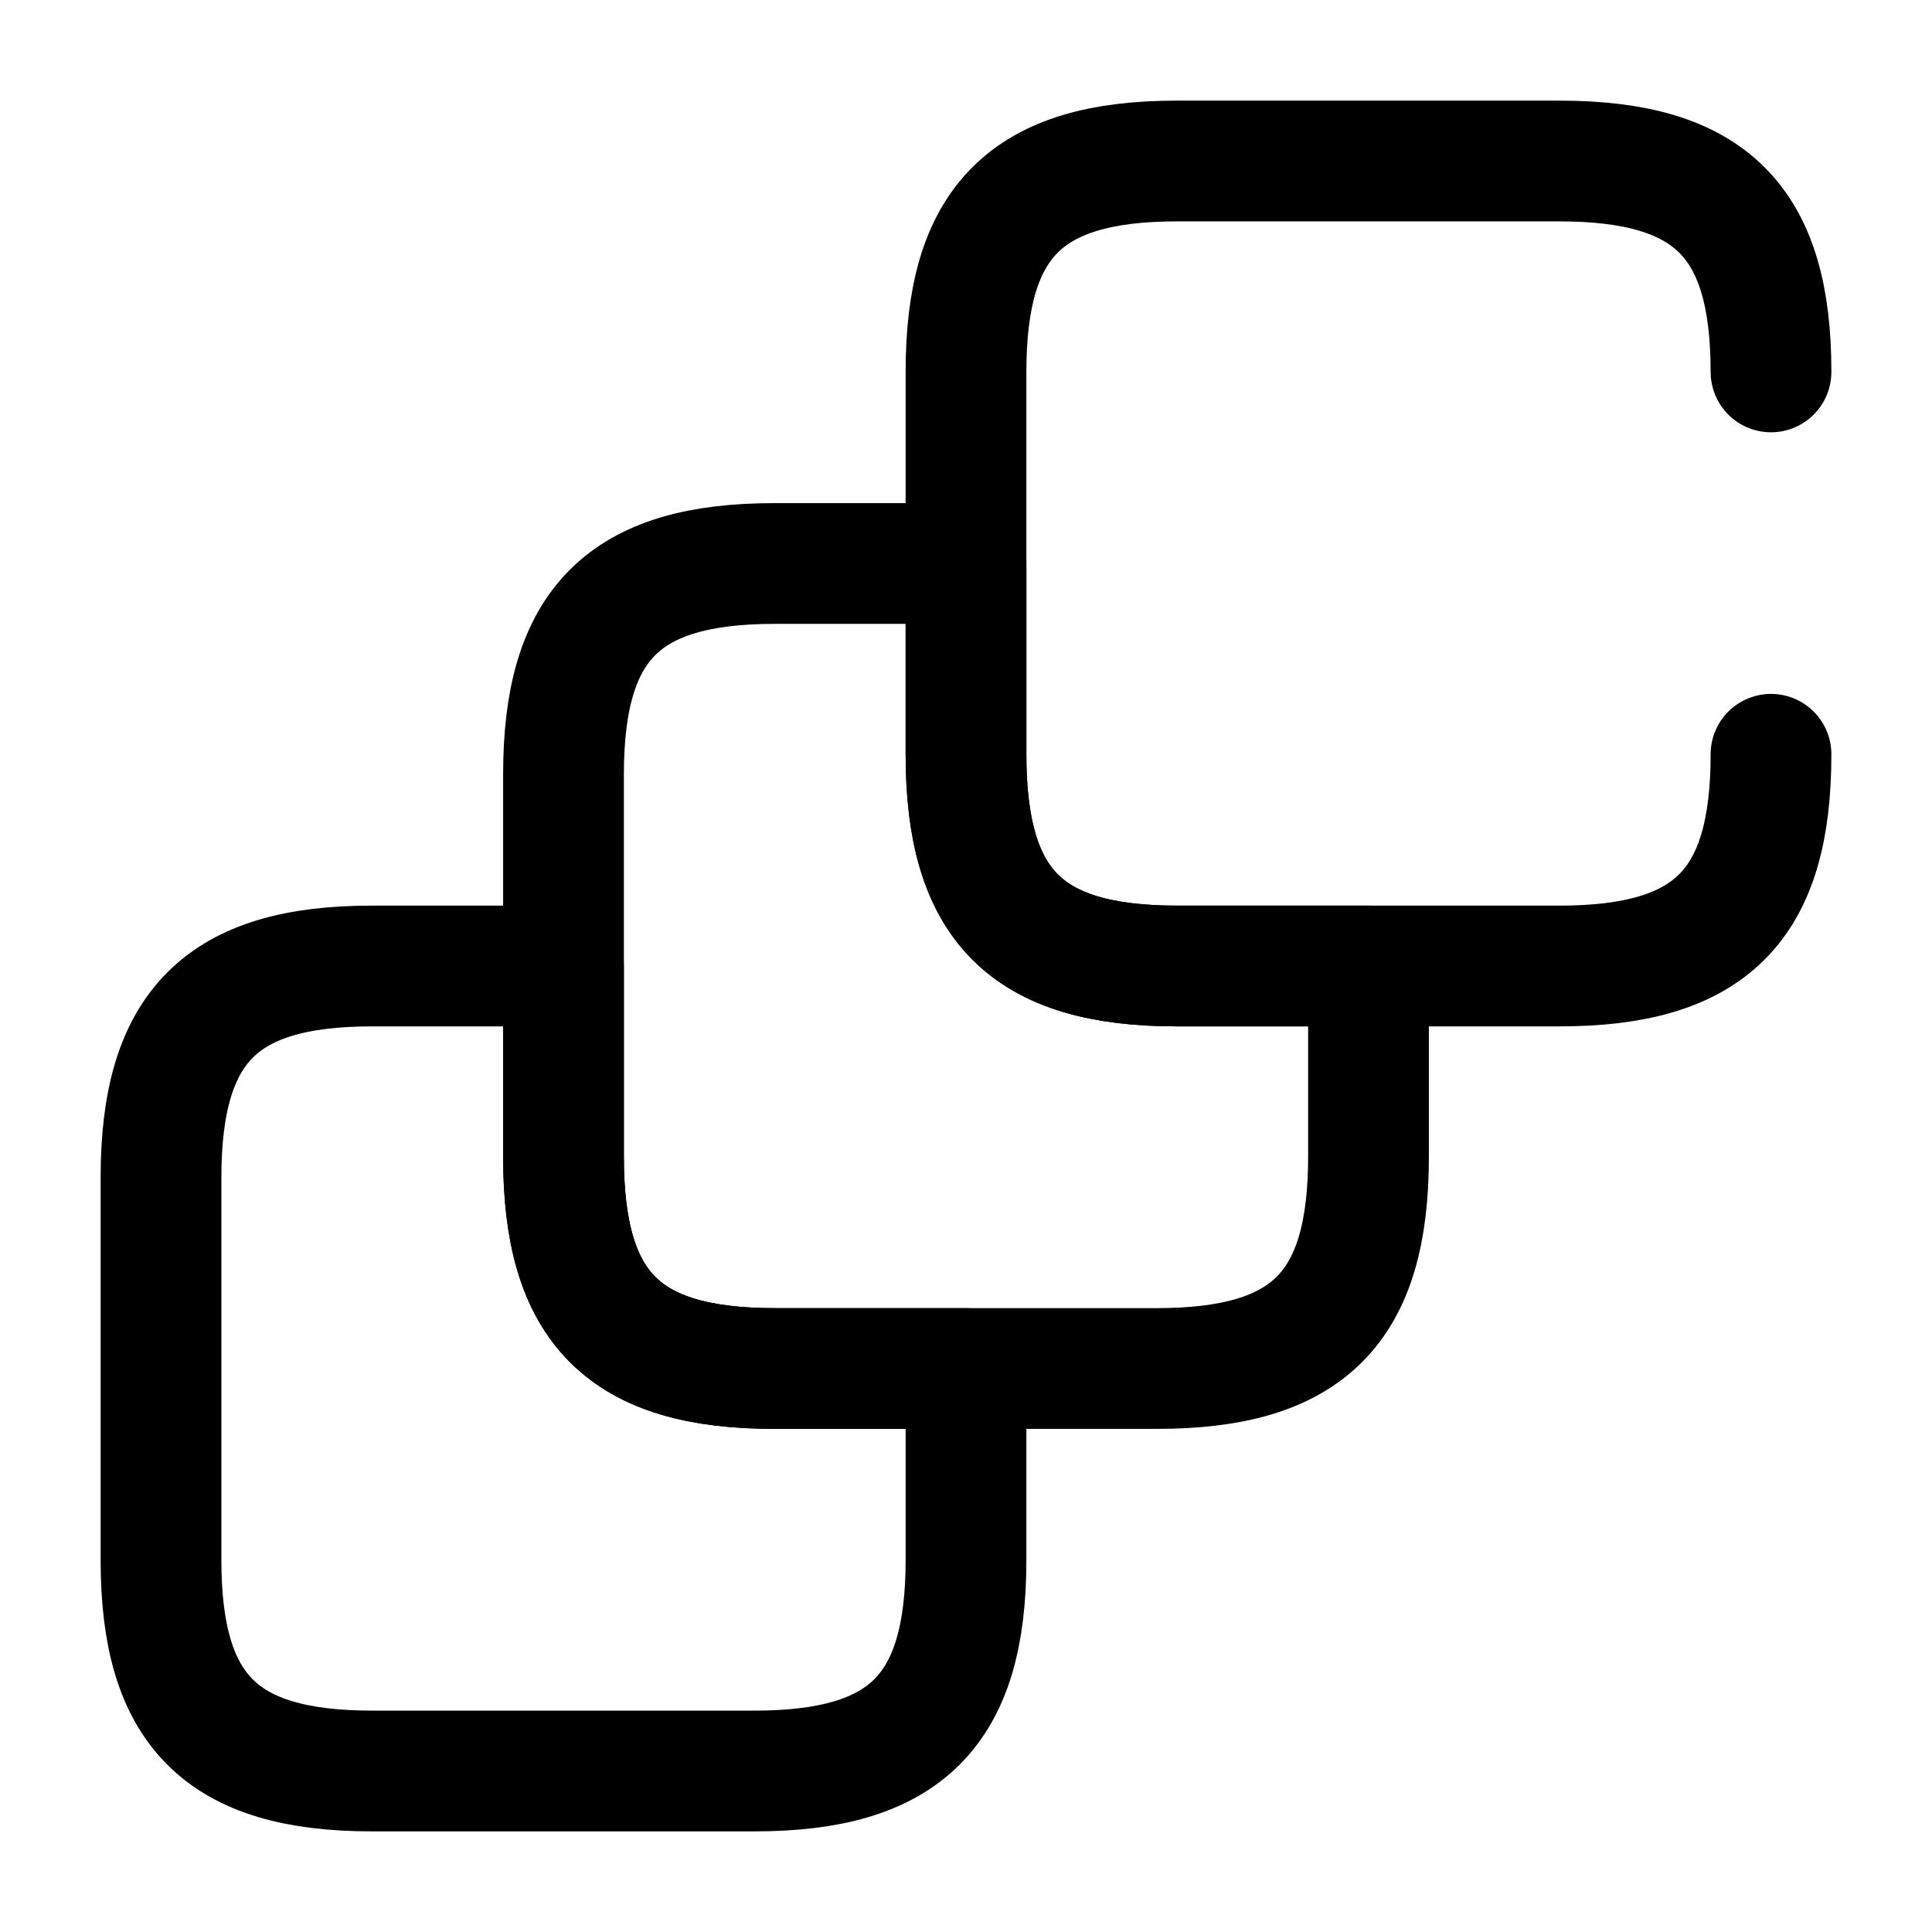 <svg width="24" height="24" fill="none" xmlns="http://www.w3.org/2000/svg" viewBox="0 0 24 24"><path d="M12 17v2.38c0 1.87-.75 2.62-2.63 2.62H4.62C2.75 22 2 21.25 2 19.38v-4.75C2 12.75 2.75 12 4.62 12H7v2.37C7 16.25 7.75 17 9.62 17H12z" stroke="currentColor" stroke-width="1.5" stroke-linecap="round" stroke-linejoin="round"/><path d="M17 12v2.37c0 1.88-.75 2.63-2.63 2.63H9.62C7.75 17 7 16.25 7 14.37V9.62C7 7.75 7.75 7 9.62 7H12v2.37c0 1.88.75 2.63 2.62 2.63H17z" stroke="currentColor" stroke-width="1.5" stroke-linecap="round" stroke-linejoin="round"/><path d="M22 9.37c0 1.88-.75 2.63-2.63 2.63h-4.75C12.75 12 12 11.25 12 9.37V4.62C12 2.75 12.75 2 14.62 2h4.75C21.25 2 22 2.75 22 4.62" stroke="currentColor" stroke-width="1.5" stroke-linecap="round" stroke-linejoin="round"/></svg>